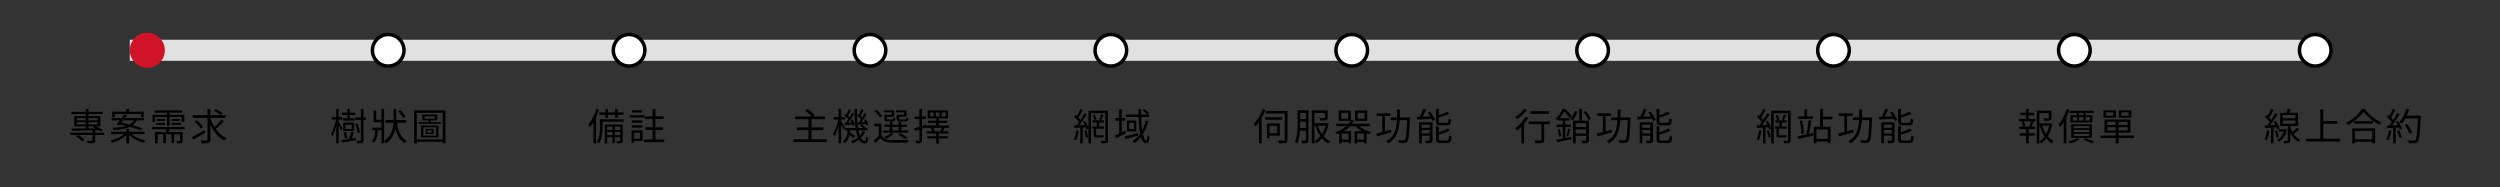 <svg width="1069" height="80" viewBox="0 0 1069 80" fill="none" xmlns="http://www.w3.org/2000/svg">
<rect x="0" y="0" width="1069" height="80" fill="#333333" stroke="none"/>
<rect x="55.5" y="17" width="934" height="9" fill="#E1E1E1"/>
<circle cx="63" cy="21.5" r="7.5" fill="#D11329"/>
<circle cx="166" cy="21.5" r="6.75" fill="white" stroke="black" stroke-width="1.5"/>
<circle cx="269" cy="21.5" r="6.75" fill="white" stroke="black" stroke-width="1.5"/>
<circle cx="372" cy="21.5" r="6.75" fill="white" stroke="black" stroke-width="1.5"/>
<circle cx="475" cy="21.5" r="6.75" fill="white" stroke="black" stroke-width="1.5"/>
<circle cx="578" cy="21.5" r="6.75" fill="white" stroke="black" stroke-width="1.5"/>
<circle cx="681" cy="21.5" r="6.75" fill="white" stroke="black" stroke-width="1.5"/>
<circle cx="784" cy="21.5" r="6.75" fill="white" stroke="black" stroke-width="1.5"/>
<circle cx="887" cy="21.5" r="6.75" fill="white" stroke="black" stroke-width="1.5"/>
<circle cx="990" cy="21.5" r="6.75" fill="white" stroke="black" stroke-width="1.5"/>
<path d="M30.031 56.72V57.712H44.559V56.72H30.031ZM30.495 47.808V48.768H43.903V47.808H30.495ZM39.567 55.68V59.968C39.567 60.176 39.487 60.24 39.231 60.256C38.959 60.272 38.063 60.272 37.103 60.24C37.263 60.544 37.423 60.976 37.471 61.28C38.767 61.28 39.583 61.28 40.095 61.12C40.591 60.944 40.719 60.624 40.719 60V55.68H39.567ZM36.671 46.592V55.168H37.855V46.592H36.671ZM32.591 58.384C33.551 58.976 34.671 59.856 35.215 60.496L36.095 59.696C35.535 59.072 34.351 58.224 33.407 57.68L32.591 58.384ZM32.863 52.24H41.759V53.232H32.863V52.24ZM32.863 50.48H41.759V51.456H32.863V50.48ZM31.727 49.68V54.048H42.927V49.68H31.727ZM39.663 54.384C40.927 54.816 42.447 55.648 43.231 56.288L43.951 55.6C43.151 55.008 41.631 54.208 40.351 53.776L39.663 54.384ZM30.671 54.976L30.719 55.92C33.743 55.872 38.287 55.776 42.559 55.664L42.623 54.848C38.239 54.928 33.583 54.976 30.671 54.976ZM54.031 46.576V48.416H55.231V46.576H54.031ZM53.999 54.992V61.28H55.215V54.992H53.999ZM47.935 47.76V50.08H49.055V48.784H60.287V50.08H61.439V47.76H47.935ZM47.743 50.464V51.456H61.615V50.464H47.743ZM47.487 56.32V57.36H61.839V56.32H47.487ZM53.199 48.976C52.239 50.336 50.847 52.128 49.839 53.248L50.959 53.616C51.919 52.48 53.295 50.736 54.335 49.312L53.199 48.976ZM50.767 53.136C53.903 53.744 58.015 54.88 60.111 55.728L60.831 54.848C58.575 53.984 54.495 52.944 51.455 52.384L50.767 53.136ZM53.567 56.864C52.255 58.288 49.599 59.568 47.183 60.096C47.439 60.32 47.775 60.784 47.951 61.072C50.383 60.416 53.023 58.96 54.463 57.264L53.567 56.864ZM55.695 56.832L54.815 57.248C56.287 58.976 58.991 60.432 61.423 61.088C61.599 60.784 61.935 60.336 62.207 60.08C59.759 59.552 57.055 58.288 55.695 56.832ZM57.423 51.024C56.511 53.184 54.431 54.272 48.175 54.656C48.335 54.896 48.527 55.344 48.559 55.616C55.119 55.152 57.599 53.856 58.703 51.024H57.423ZM66.159 47.216V48.176H77.855V47.216H66.159ZM65.039 54.304V55.28H79.023V54.304H65.039ZM67.103 50.864V51.68H70.559V50.864H67.103ZM66.767 52.544V53.36H70.559V52.544H66.767ZM73.375 52.544V53.36H77.295V52.544H73.375ZM73.375 50.864V51.68H76.911V50.864H73.375ZM71.375 47.584V53.776H72.543V47.584H71.375ZM69.791 57.056V61.168H70.911V57.056H69.791ZM73.343 57.056V61.168H74.447V57.056H73.343ZM65.231 49.104V52.176H66.319V49.984H77.679V52.176H78.815V49.104H65.231ZM66.287 56.432V61.264H67.423V57.424H77.263V56.432H66.287ZM76.959 56.432V60.08C76.959 60.224 76.911 60.272 76.735 60.288C76.559 60.304 76.015 60.304 75.375 60.288C75.519 60.576 75.695 60.992 75.743 61.28C76.623 61.28 77.215 61.296 77.615 61.104C78.031 60.928 78.111 60.64 78.111 60.096V56.432H76.959ZM71.391 54.672C71.279 55.328 70.991 56.288 70.751 56.944L71.807 57.056C72.079 56.464 72.415 55.584 72.703 54.72L71.391 54.672ZM82.399 49.248V50.416H96.399V49.248H82.399ZM89.855 50.288L88.911 50.576C90.223 54.784 92.575 58.448 95.983 60.112C96.175 59.76 96.575 59.296 96.863 59.056C93.519 57.6 91.055 54.128 89.855 50.288ZM94.655 51.072C93.791 52.256 92.303 53.808 91.215 54.72L92.063 55.376C93.183 54.464 94.639 53.04 95.695 51.824L94.655 51.072ZM91.455 47.376C92.479 47.92 93.759 48.72 94.383 49.28L95.151 48.416C94.479 47.888 93.167 47.136 92.191 46.624L91.455 47.376ZM83.263 51.984C84.255 52.864 85.359 54.144 85.839 54.976L86.815 54.288C86.319 53.44 85.167 52.224 84.191 51.376L83.263 51.984ZM88.719 46.608V59.664C88.719 59.968 88.607 60.048 88.319 60.064C87.999 60.08 86.959 60.08 85.839 60.048C86.031 60.416 86.223 60.976 86.287 61.312C87.695 61.312 88.655 61.296 89.199 61.072C89.727 60.88 89.951 60.512 89.951 59.664V46.608H88.719ZM81.967 58.656L82.703 59.728C84.127 58.928 86.015 57.808 87.743 56.736L87.359 55.664C85.407 56.8 83.311 57.968 81.967 58.656Z" fill="black"/>
<path d="M146.242 48.176V49.184H151.922V48.176H146.242ZM146.578 50.576V51.568H151.554V50.576H146.578ZM151.906 50.208V51.296H156.418V50.208H151.906ZM148.546 46.576V51.28H149.602V46.576H148.546ZM147.746 53.328H150.386V55.152H147.746V53.328ZM146.738 52.416V56.032H151.426V52.416H146.738ZM146.946 56.672C147.25 57.504 147.522 58.592 147.586 59.264L148.61 58.976C148.53 58.336 148.21 57.264 147.89 56.432L146.946 56.672ZM151.97 52.992C152.402 54.272 152.786 55.952 152.898 56.976L153.858 56.64C153.762 55.664 153.346 54 152.882 52.736L151.97 52.992ZM150.226 56.336C150.034 57.2 149.65 58.48 149.314 59.264L150.258 59.536C150.594 58.784 150.978 57.632 151.33 56.624L150.226 56.336ZM145.89 59.888L146.178 60.944C147.81 60.672 150.066 60.32 152.21 59.952L152.146 58.96C149.826 59.312 147.442 59.68 145.89 59.888ZM154.322 46.608V59.872C154.322 60.096 154.242 60.16 154.034 60.176C153.826 60.192 153.154 60.192 152.434 60.16C152.594 60.48 152.77 61.008 152.802 61.296C153.81 61.296 154.466 61.264 154.882 61.072C155.282 60.88 155.426 60.544 155.426 59.872V46.608H154.322ZM141.874 50.032V51.152H146.29V50.032H141.874ZM143.762 46.56V61.264H144.834V46.56H143.762ZM143.746 50.704C143.394 52.976 142.482 55.808 141.554 57.248C141.746 57.488 142.018 57.936 142.13 58.224C143.122 56.608 144.018 53.424 144.434 50.928L143.746 50.704ZM144.754 52.016L144.29 52.464C144.626 53.088 145.554 55.024 145.842 55.824L146.45 54.928C146.194 54.464 145.042 52.448 144.754 52.016ZM164.786 51.312V52.496H173.714V51.312H164.786ZM170.258 47.552C171.074 48.432 171.986 49.648 172.37 50.448L173.378 49.904C172.962 49.12 172.05 47.936 171.218 47.072L170.258 47.552ZM160.274 51.2V52.288H163.57V51.2H160.274ZM159.138 54.576V55.664H163.442V54.576H159.138ZM163.106 46.56V61.264H164.242V46.56H163.106ZM159.762 47.248V52.288H160.882V47.248H159.762ZM160.386 54.96V56.128C160.386 57.264 160.194 59.088 159.026 60.368C159.298 60.48 159.73 60.752 159.954 60.944C161.234 59.552 161.49 57.472 161.49 56.16V54.96H160.386ZM168.29 46.576V50.96C168.29 54.096 167.938 57.728 164.21 60.4C164.466 60.608 164.866 61.04 165.026 61.312C169.042 58.4 169.442 54.464 169.442 50.944V46.576H168.29ZM169.682 51.68L168.562 51.76C168.818 54.112 169.362 59.008 173.026 61.2C173.218 60.896 173.586 60.496 173.922 60.256C170.386 58.256 169.842 53.824 169.682 51.68ZM181.57 49.712H185.906V50.768H181.57V49.712ZM180.578 48.992V51.488H186.946V48.992H180.578ZM181.01 54.416H186.466V57.984H181.01V54.416ZM180.05 53.664V58.752H187.474V53.664H180.05ZM182.786 55.728H184.658V56.672H182.786V55.728ZM182.034 55.104V57.312H185.442V55.104H182.034ZM178.962 52.224V52.976H188.61V52.224H178.962ZM183.186 51.008V52.56H184.242V51.008H183.186ZM177.09 47.216V61.264H178.226V48.24H189.314V61.264H190.498V47.216H177.09ZM177.794 59.616V60.64H189.938V59.616H177.794Z" fill="black"/>
<path d="M258.84 46.704V50.448H259.976V46.704H258.84ZM262.968 46.704V50.448H264.12V46.704H262.968ZM261.896 53.584V61.2H262.888V53.584H261.896ZM256.248 48.064V49.12H266.632V48.064H256.248ZM259.208 55.552V56.416H265.576V55.552H259.208ZM259.208 57.792V58.64H265.576V57.792H259.208ZM257.048 51.008V52.064H266.696V51.008H257.048ZM256.52 51.008V54.448C256.52 56.256 256.408 58.752 255.256 60.544C255.512 60.688 255.976 61.072 256.152 61.28C257.416 59.344 257.64 56.464 257.64 54.464V51.008H256.52ZM258.6 53.248V61.28H259.64V54.16H265.736V53.248H258.6ZM265.24 53.248V60.112C265.24 60.288 265.192 60.336 265 60.352C264.824 60.368 264.264 60.368 263.576 60.352C263.72 60.624 263.832 61.024 263.88 61.296C264.824 61.296 265.432 61.28 265.816 61.12C266.2 60.944 266.296 60.656 266.296 60.112V53.248H265.24ZM255.032 46.656C254.264 49.12 253 51.584 251.592 53.184C251.8 53.488 252.12 54.128 252.232 54.416C253.816 52.544 255.24 49.728 256.152 46.96L255.032 46.656ZM253.752 50.576V61.28H254.888V49.504L254.856 49.472L253.752 50.576ZM270.312 47.152V48.112H274.52V47.152H270.312ZM270.152 51.472V52.432H274.664V51.472H270.152ZM270.152 53.616V54.576H274.664V53.616H270.152ZM269.32 49.264V50.272H275.512V49.264H269.32ZM275.736 49.728V50.864H283.736V49.728H275.736ZM275.272 59.648V60.784H284.04V59.648H275.272ZM276.008 54.448V55.568H283.496V54.448H276.008ZM270.664 55.76V56.704H273.656V59.312H270.664V60.256H274.792V55.76H270.664ZM270.056 55.76V61.04H271.16V55.76H270.056ZM279.048 46.608V50.272H280.248V46.608H279.048ZM279.048 50.112V60.24H280.248V50.112H279.048Z" fill="black"/>
<path d="M340.01 49.76V50.944H352.73V49.76H340.01ZM340.746 54.464V55.632H352.058V54.464H340.746ZM339.274 59.568V60.752H353.53V59.568H339.274ZM345.722 50.704V60.176H347.018V50.704H345.722ZM344.346 47.296C345.402 48.08 346.666 49.216 347.242 49.968L348.282 49.216C347.658 48.448 346.362 47.36 345.322 46.624L344.346 47.296ZM361.306 54.752V55.728H371.018V54.752H361.306ZM362.57 57.28C363.402 57.792 364.458 58.56 364.97 59.072L365.642 58.24C365.114 57.744 364.042 57.024 363.21 56.544L362.57 57.28ZM367.754 53.808C368.346 54.144 369.066 54.672 369.418 55.024L370.042 54.4C369.674 54.032 368.938 53.552 368.346 53.232L367.754 53.808ZM362.49 55.2C362.362 57.296 361.978 59.344 360.394 60.464C360.65 60.64 360.97 61.008 361.13 61.248C362.922 59.936 363.402 57.68 363.578 55.2H362.49ZM365.37 46.576C365.402 54.752 366.41 61.296 369.626 61.312C370.698 61.312 371.05 60.784 371.258 58.976C371.002 58.88 370.634 58.672 370.41 58.448C370.33 59.904 370.17 60.272 369.706 60.272C367.53 60.272 366.362 54.544 366.442 46.576H365.37ZM368.954 55.984C368.058 57.968 366.234 59.584 363.834 60.512C364.058 60.704 364.362 61.072 364.506 61.28C366.97 60.256 368.938 58.576 369.978 56.368L368.954 55.984ZM366.522 49.36C367.21 49.888 368.01 50.656 368.378 51.184L368.89 50.432C368.522 49.92 367.722 49.184 367.018 48.704L366.522 49.36ZM369.514 51.296C369.93 52.048 370.33 53.056 370.474 53.68L371.258 53.312C371.13 52.704 370.698 51.744 370.25 51.008L369.514 51.296ZM366.73 52.416L366.906 53.344C367.962 53.248 369.178 53.136 370.458 53.008V52.176C369.05 52.272 367.722 52.352 366.73 52.416ZM368.378 46.72C368.106 47.504 367.578 48.656 367.178 49.36L367.866 49.68C368.314 49.024 368.858 47.984 369.306 47.088L368.378 46.72ZM369.69 48.32C369.082 49.616 367.994 51.44 367.146 52.544L367.818 52.928C368.682 51.84 369.77 50.128 370.586 48.752L369.69 48.32ZM361.098 49.36C361.786 49.888 362.586 50.656 362.954 51.184L363.466 50.432C363.114 49.92 362.298 49.184 361.61 48.704L361.098 49.36ZM363.882 51.392C364.266 52.16 364.618 53.152 364.73 53.776L365.514 53.44C365.418 52.832 365.034 51.856 364.618 51.12L363.882 51.392ZM361.162 52.592L361.338 53.536C362.394 53.44 363.626 53.328 364.906 53.2V52.336C363.482 52.448 362.17 52.544 361.162 52.592ZM362.97 46.72C362.682 47.504 362.17 48.672 361.77 49.392L362.458 49.696C362.89 49.04 363.434 47.984 363.898 47.104L362.97 46.72ZM364.282 48.32C363.642 49.664 362.506 51.552 361.61 52.688L362.298 53.056C363.21 51.952 364.33 50.176 365.162 48.752L364.282 48.32ZM356.554 50.032V51.152H361.402V50.032H356.554ZM358.586 46.56V61.264H359.674V46.56H358.586ZM358.538 50.704C358.154 52.976 357.194 55.776 356.218 57.216C356.41 57.472 356.682 57.92 356.81 58.208C357.866 56.608 358.81 53.456 359.258 50.928L358.538 50.704ZM359.594 51.76L359.098 52.224C359.482 52.848 360.49 54.736 360.81 55.536L361.418 54.656C361.162 54.192 359.914 52.192 359.594 51.76ZM376.922 52.88H373.818V54H375.786V58.544H376.922V52.88ZM376.922 58.064H375.898C375.162 58.768 374.314 59.488 373.626 60.016L374.25 61.152C375.018 60.432 375.738 59.744 376.426 59.056C377.434 60.32 378.89 60.896 381.018 60.976C382.842 61.04 386.33 61.008 388.154 60.928C388.202 60.592 388.394 60.048 388.538 59.792C386.57 59.92 382.81 59.968 381.002 59.888C379.098 59.808 377.674 59.264 376.922 58.064ZM373.898 47.552C374.826 48.352 375.866 49.504 376.282 50.304L377.29 49.616C376.842 48.816 375.77 47.712 374.826 46.944L373.898 47.552ZM378.106 53.328V54.256H387.818V53.328H378.106ZM377.594 55.792V56.736H388.314V55.792H377.594ZM380.474 52.176V56.256H381.626V52.176H380.474ZM384.25 52.176V56.256H385.386V52.176H384.25ZM378.506 49.072V49.92H382.378V47.2H377.898V48.032H381.322V49.072H378.506ZM378.17 49.072V50.752C378.17 51.712 378.49 51.952 379.674 51.952C379.914 51.952 381.434 51.952 381.69 51.952C382.506 51.952 382.81 51.68 382.922 50.64C382.634 50.592 382.234 50.464 382.042 50.304C381.994 51.008 381.914 51.104 381.53 51.104C381.226 51.104 380.01 51.104 379.786 51.104C379.274 51.104 379.194 51.04 379.194 50.736V49.072H378.17ZM383.786 49.072V49.92H387.594V47.2H383.146V48.032H386.554V49.072H383.786ZM383.434 49.072V50.736C383.434 51.712 383.77 51.952 384.986 51.952C385.242 51.952 386.874 51.952 387.13 51.952C387.994 51.952 388.298 51.68 388.41 50.592C388.122 50.528 387.722 50.4 387.514 50.256C387.466 51.008 387.386 51.104 386.986 51.104C386.666 51.104 385.354 51.104 385.098 51.104C384.554 51.104 384.458 51.04 384.458 50.736V49.072H383.434ZM383.962 57.456C385.066 58.032 386.25 58.8 386.89 59.392L388.074 58.864C387.306 58.272 385.994 57.488 384.826 56.928L383.962 57.456ZM381.034 56.896C380.314 57.552 379.114 58.16 378.026 58.592C378.282 58.752 378.73 59.136 378.906 59.344C379.978 58.832 381.274 58.048 382.09 57.264L381.034 56.896ZM402.714 48.08H404.346V49.776H402.714V48.08ZM400.154 48.08H401.754V49.776H400.154V48.08ZM397.674 48.08H399.194V49.776H397.674V48.08ZM396.682 47.216V50.64H405.354V47.216H396.682ZM396.858 51.632V52.544H405.034V51.632H396.858ZM396.058 53.68V54.64H405.834V53.68H396.058ZM396.218 56.16V57.104H405.61V56.16H396.218ZM396.538 58.256V59.184H405.258V58.256H396.538ZM400.314 50.416V54.064H401.466V50.416H400.314ZM400.314 56.576V61.408H401.466V56.576H400.314ZM398.058 54.784C398.314 55.264 398.554 55.92 398.65 56.32L399.69 56.048C399.594 55.632 399.306 55.008 399.05 54.56L398.058 54.784ZM402.842 54.4C402.682 54.864 402.362 55.584 402.106 56.064L403.018 56.32C403.29 55.904 403.642 55.296 403.962 54.704L402.842 54.4ZM390.89 54.864L391.21 56.032C392.57 55.6 394.33 55.024 395.994 54.448L395.834 53.344C394.01 53.936 392.138 54.512 390.89 54.864ZM391.114 49.792V50.912H395.978V49.792H391.114ZM393.13 46.576V59.888C393.13 60.128 393.034 60.176 392.842 60.176C392.65 60.192 392.042 60.192 391.338 60.176C391.498 60.512 391.642 61.008 391.69 61.296C392.698 61.296 393.322 61.264 393.69 61.072C394.09 60.88 394.25 60.56 394.25 59.888V46.576H393.13Z" fill="black"/>
<path d="M468.98 52.304V54.352H470.02V52.304H468.98ZM470.884 48.88C470.708 49.568 470.324 50.592 470.036 51.232L470.772 51.504C471.092 50.912 471.492 49.984 471.86 49.2L470.884 48.88ZM467.316 49.264C467.636 49.952 467.94 50.896 468.02 51.488L468.852 51.184C468.756 50.608 468.452 49.68 468.084 48.992L467.316 49.264ZM465.428 47.328V61.312H466.516V48.4H473.092V47.328H465.428ZM472.644 47.328V59.936C472.644 60.16 472.58 60.224 472.356 60.24C472.148 60.24 471.428 60.256 470.708 60.224C470.852 60.528 471.012 61.008 471.044 61.296C472.084 61.296 472.772 61.264 473.188 61.104C473.62 60.912 473.748 60.592 473.748 59.936V47.328H472.644ZM467.124 51.456V52.4H472.02V51.456H467.124ZM466.996 54.08V55.024H472.116V54.08H466.996ZM467.668 54.608V57.28C467.668 58.432 467.924 58.816 469.06 58.816C469.268 58.816 470.644 58.816 470.932 58.816C471.316 58.816 471.684 58.816 471.892 58.736C471.86 58.496 471.828 58.048 471.796 57.776C471.588 57.824 471.156 57.84 470.916 57.84C470.644 57.84 469.348 57.84 469.06 57.84C468.756 57.84 468.708 57.712 468.708 57.296V54.608H467.668ZM461.956 46.576C461.54 47.632 460.788 49.2 460.212 50.128L461.028 50.48C461.652 49.6 462.404 48.16 463.012 46.976L461.956 46.576ZM463.748 48.4C462.868 50.08 461.364 52.464 460.164 53.888L460.9 54.304C462.1 52.912 463.652 50.64 464.756 48.864L463.748 48.4ZM459.396 49.904C460.244 50.72 461.204 51.856 461.604 52.624L462.292 51.728C461.876 50.992 460.9 49.92 460.036 49.136L459.396 49.904ZM463.124 52.064C463.764 53.12 464.388 54.544 464.596 55.44L465.54 55.008C465.316 54.128 464.66 52.752 463.988 51.696L463.124 52.064ZM459.268 53.648L459.396 54.72C460.852 54.624 462.772 54.512 464.676 54.384V53.376C462.66 53.488 460.66 53.584 459.268 53.648ZM463.54 55.936C463.924 56.864 464.26 58.08 464.356 58.864L465.284 58.576C465.172 57.792 464.836 56.592 464.42 55.664L463.54 55.936ZM460.228 55.712C460.052 57.104 459.748 58.544 459.236 59.52C459.476 59.632 459.956 59.84 460.148 59.968C460.66 58.944 461.028 57.408 461.236 55.888L460.228 55.712ZM461.924 54.112V61.28H462.98V54.112H461.924ZM476.852 50.48V51.616H481.14V50.48H476.852ZM478.548 46.752V57.472H479.668V46.752H478.548ZM476.74 57.936L477.204 59.136C478.468 58.512 480.02 57.712 481.492 56.96L481.172 55.888C479.54 56.688 477.86 57.472 476.74 57.936ZM481.396 48.944V50.032H491.348V48.944H481.396ZM480.868 58.368L481.188 59.504C482.724 59.072 484.74 58.496 486.676 57.936L486.548 56.912C484.468 57.472 482.292 58.048 480.868 58.368ZM486.756 46.576C486.82 54.4 487.492 61.28 490.02 61.28C491.028 61.28 491.364 60.592 491.54 58.464C491.284 58.336 490.916 58.096 490.676 57.824C490.628 59.488 490.468 60.128 490.164 60.128C488.788 60.128 487.86 54.144 487.924 46.576H486.756ZM488.548 47.2C489.252 47.712 490.068 48.448 490.484 48.944L491.204 48.256C490.804 47.776 489.94 47.072 489.252 46.608L488.548 47.2ZM489.956 51.552C488.98 55.456 487.124 58.528 484.244 60.352C484.5 60.544 484.948 60.944 485.124 61.152C488.004 59.12 489.94 55.936 491.06 51.76L489.956 51.552ZM482.82 52.528H484.9V55.216H482.82V52.528ZM481.876 51.552V56.208H485.876V51.552H481.876Z" fill="black"/>
<path d="M654.42 47.536V48.688H662.276V47.536H654.42ZM659.092 52.304V59.728C659.092 60 658.996 60.064 658.676 60.08C658.388 60.096 657.316 60.096 656.18 60.064C656.356 60.416 656.516 60.912 656.564 61.248C658.132 61.248 659.044 61.232 659.588 61.056C660.132 60.864 660.308 60.496 660.308 59.744V52.304H659.092ZM653.716 51.952V53.088H662.74V51.952H653.716ZM650.516 53.184V61.328H651.716V52.208L651.572 52.144L650.516 53.184ZM652.372 49.984C651.268 51.824 649.508 53.68 647.844 54.864C648.1 55.088 648.516 55.616 648.692 55.856C650.372 54.512 652.26 52.448 653.508 50.416L652.372 49.984ZM651.716 46.56C650.9 47.712 649.348 49.152 648.02 50.048C648.228 50.288 648.548 50.752 648.724 51.008C650.148 49.984 651.796 48.432 652.868 47.024L651.716 46.56ZM675.3 46.56V52.24H676.468V46.56H675.3ZM672.596 51.6V61.264H673.748V52.672H678.868V51.6H672.596ZM678.228 51.6V59.872C678.228 60.08 678.164 60.144 677.94 60.144C677.716 60.16 676.996 60.16 676.228 60.128C676.388 60.448 676.564 60.96 676.612 61.28C677.684 61.28 678.372 61.264 678.804 61.072C679.252 60.88 679.38 60.512 679.38 59.888V51.6H678.228ZM673.156 54.32V55.344H678.836V54.32H673.156ZM673.156 57.056V58.08H678.836V57.056H673.156ZM673.38 47.44C672.996 48.72 672.356 50 671.572 50.848C671.844 51.008 672.324 51.312 672.548 51.488C673.316 50.56 674.052 49.12 674.5 47.696L673.38 47.44ZM677.156 47.888C678.004 48.96 678.916 50.432 679.252 51.376L680.276 50.816C679.908 49.888 678.964 48.448 678.116 47.408L677.156 47.888ZM666.5 50.528V51.552H671.14V50.528H666.5ZM665.668 53.264V54.32H671.636V53.264H665.668ZM666.004 55.424C666.34 56.384 666.596 57.6 666.644 58.416L667.556 58.176C667.476 57.392 667.204 56.16 666.852 55.216L666.004 55.424ZM665.508 59.712L665.78 60.8C667.46 60.48 669.78 60.016 671.956 59.552L671.876 58.528C669.524 58.992 667.076 59.456 665.508 59.712ZM670.564 55.04C670.436 55.904 670.084 57.216 669.828 58.016L670.596 58.272C670.9 57.52 671.236 56.32 671.54 55.312L670.564 55.04ZM668.228 50.992V59.808L669.3 59.632V50.992H668.228ZM668.148 46.576C667.62 47.856 666.628 49.472 665.204 50.704C665.444 50.864 665.812 51.232 665.972 51.472C667.524 50.08 668.548 48.368 669.14 47.152V46.832H668.788V46.576H668.148ZM668.34 46.576V47.424H668.564C669.572 48.256 670.74 49.68 671.3 50.528L672.084 49.584C671.476 48.736 670.228 47.456 669.204 46.576H668.34ZM682.996 48.464V49.6H688.868V48.464H682.996ZM688.996 50.224V51.376H696.596V50.224H688.996ZM685.364 48.912V56.928H686.532V48.912H685.364ZM696.036 50.224V50.48C695.812 56.848 695.556 59.216 695.06 59.76C694.884 59.952 694.708 60 694.388 60C694.036 60 693.124 60 692.148 59.904C692.356 60.24 692.484 60.752 692.516 61.088C693.428 61.152 694.356 61.168 694.884 61.12C695.428 61.056 695.764 60.928 696.116 60.48C696.724 59.76 696.948 57.44 697.204 50.832C697.22 50.656 697.22 50.224 697.22 50.224H696.036ZM682.772 57.104L683.076 58.336C684.772 57.872 687.092 57.216 689.268 56.592L689.108 55.456C686.788 56.08 684.356 56.736 682.772 57.104ZM691.716 46.832C691.684 52.672 691.78 57.856 687.092 60.352C687.38 60.576 687.78 61.008 687.956 61.296C692.852 58.544 692.9 53.008 692.932 46.832H691.716ZM702.852 46.56C702.468 47.728 701.716 49.408 701.108 50.432L702.132 50.736C702.772 49.728 703.524 48.176 704.1 46.848L702.852 46.56ZM700.164 49.952L700.276 51.12C702.02 51.024 704.5 50.896 706.884 50.752L706.9 49.68C704.388 49.792 701.844 49.904 700.164 49.952ZM701.14 52.272V61.264H702.26V53.296H706.212V52.272H701.14ZM705.668 52.272V59.888C705.668 60.096 705.604 60.144 705.396 60.144C705.172 60.16 704.484 60.176 703.732 60.144C703.892 60.448 704.068 60.928 704.132 61.248C705.14 61.248 705.844 61.232 706.292 61.04C706.724 60.848 706.852 60.512 706.852 59.904V52.272H705.668ZM701.668 54.656V55.6H706.292V54.656H701.668ZM701.668 57.056V58.016H706.292V57.056H701.668ZM708.356 46.592V51.904C708.356 53.232 708.756 53.6 710.292 53.6C710.612 53.6 712.708 53.6 713.044 53.6C714.34 53.6 714.692 53.072 714.836 51.12C714.484 51.04 714.004 50.864 713.748 50.656C713.684 52.24 713.572 52.512 712.948 52.512C712.484 52.512 710.74 52.512 710.404 52.512C709.668 52.512 709.54 52.4 709.54 51.888V46.592H708.356ZM713.252 47.776C712.164 48.336 710.34 49.04 708.756 49.536C708.9 49.776 709.06 50.128 709.124 50.384C710.772 49.92 712.692 49.296 714.052 48.656L713.252 47.776ZM708.356 54.032V59.456C708.356 60.784 708.772 61.152 710.324 61.152C710.66 61.152 712.82 61.152 713.172 61.152C714.516 61.152 714.868 60.576 715.028 58.416C714.692 58.352 714.212 58.16 713.94 57.968C713.86 59.776 713.764 60.08 713.076 60.08C712.596 60.08 710.788 60.08 710.452 60.08C709.684 60.08 709.54 59.984 709.54 59.44V54.032H708.356ZM713.444 54.912C712.356 55.616 710.42 56.352 708.756 56.832C708.884 57.072 709.06 57.456 709.124 57.696C710.852 57.232 712.9 56.576 714.244 55.808L713.444 54.912ZM704.852 48.08C705.7 49.216 706.564 50.752 706.9 51.728L707.956 51.264C707.588 50.272 706.692 48.8 705.844 47.68L704.852 48.08Z" fill="black"/>
<path d="M541.284 47.44V48.528H549.924V47.44H541.284ZM549.348 47.44V59.68C549.348 59.968 549.236 60.064 548.932 60.08C548.628 60.096 547.572 60.096 546.452 60.064C546.628 60.4 546.82 60.96 546.884 61.28C548.356 61.28 549.284 61.264 549.828 61.072C550.356 60.864 550.548 60.464 550.548 59.68V47.44H549.348ZM541.092 50.128V51.2H548.212V50.128H541.092ZM541.732 52.784V59.12H542.852V52.784H541.732ZM542.372 52.784V53.824H546.132V56.96H542.372V58H547.252V52.784H542.372ZM539.988 46.624C539.108 49.056 537.62 51.456 536.068 53.008C536.276 53.28 536.612 53.92 536.724 54.192C538.436 52.4 540.068 49.696 541.108 46.976L539.988 46.624ZM538.308 50.752V61.264H539.476V49.6L539.46 49.584L538.308 50.752ZM555.348 47.152V48.272H559.06V47.152H555.348ZM555.348 50.896V52.016H559.092V50.896H555.348ZM561.588 52.64V53.76H567.396V52.64H561.588ZM555.316 54.736V55.872H559.06V54.736H555.316ZM554.852 47.152V52.912C554.852 55.264 554.772 58.48 553.668 60.736C553.956 60.848 554.436 61.12 554.66 61.312C555.796 58.944 555.956 55.408 555.956 52.912V47.152H554.852ZM558.388 47.152V59.84C558.388 60.064 558.308 60.128 558.084 60.144C557.892 60.16 557.22 60.16 556.468 60.144C556.628 60.448 556.772 60.992 556.82 61.28C557.908 61.296 558.548 61.264 558.964 61.072C559.364 60.864 559.508 60.496 559.508 59.856V47.152H558.388ZM566.564 47.2V50.288C566.564 50.48 566.5 50.544 566.244 50.544C565.988 50.56 565.14 50.56 564.18 50.544C564.324 50.832 564.5 51.232 564.564 51.568C565.78 51.568 566.58 51.568 567.076 51.392C567.588 51.216 567.716 50.896 567.716 50.304V47.2H566.564ZM567.076 52.64V52.864C566.388 56.368 564.404 59.104 562.132 60.304C562.372 60.512 562.692 60.928 562.836 61.2C565.332 59.712 567.38 56.944 568.18 52.848L567.476 52.608L567.284 52.64H567.076ZM563.38 53.328L562.42 53.584C563.428 56.992 565.284 59.888 567.876 61.296C568.052 61.024 568.388 60.608 568.66 60.384C566.148 59.168 564.292 56.432 563.38 53.328ZM560.916 47.2V61.28H562.052V48.32H566.884V47.2H560.916ZM573.524 48.24H576.484V50.72H573.524V48.24ZM572.42 47.264V51.696H577.636V47.264H572.42ZM580.5 48.24H583.476V50.72H580.5V48.24ZM579.396 47.264V51.696H584.628V47.264H579.396ZM571.332 52.912V53.984H585.684V52.912H571.332ZM573.22 59.696V60.72H577.108V59.696H573.22ZM579.796 59.696V60.72H583.716V59.696H579.796ZM580.516 53.2L579.428 53.632C580.708 55.36 583.028 56.752 585.38 57.424C585.556 57.12 585.876 56.688 586.148 56.448C583.876 55.92 581.604 54.672 580.516 53.2ZM572.66 56.096V61.328H573.732V57.12H576.628V61.264H577.732V56.096H572.66ZM579.236 56.096V61.328H580.308V57.12H583.22V61.264H584.34V56.096H579.236ZM577.716 51.248C576.644 53.712 574.132 55.44 570.916 56.528C571.156 56.736 571.524 57.184 571.668 57.44C575.012 56.256 577.604 54.384 578.884 51.632L577.716 51.248ZM588.676 48.464V49.6H594.548V48.464H588.676ZM594.676 50.224V51.376H602.276V50.224H594.676ZM591.044 48.912V56.928H592.212V48.912H591.044ZM601.716 50.224V50.48C601.492 56.848 601.236 59.216 600.74 59.76C600.564 59.952 600.388 60 600.068 60C599.716 60 598.804 60 597.828 59.904C598.036 60.24 598.164 60.752 598.196 61.088C599.108 61.152 600.036 61.168 600.564 61.12C601.108 61.056 601.444 60.928 601.796 60.48C602.404 59.76 602.628 57.44 602.884 50.832C602.9 50.656 602.9 50.224 602.9 50.224H601.716ZM588.452 57.104L588.756 58.336C590.452 57.872 592.772 57.216 594.948 56.592L594.788 55.456C592.468 56.08 590.036 56.736 588.452 57.104ZM597.396 46.832C597.364 52.672 597.46 57.856 592.772 60.352C593.06 60.576 593.46 61.008 593.636 61.296C598.532 58.544 598.58 53.008 598.612 46.832H597.396ZM608.532 46.56C608.148 47.728 607.396 49.408 606.788 50.432L607.812 50.736C608.452 49.728 609.204 48.176 609.78 46.848L608.532 46.56ZM605.844 49.952L605.956 51.12C607.7 51.024 610.18 50.896 612.564 50.752L612.58 49.68C610.068 49.792 607.524 49.904 605.844 49.952ZM606.82 52.272V61.264H607.94V53.296H611.892V52.272H606.82ZM611.348 52.272V59.888C611.348 60.096 611.284 60.144 611.076 60.144C610.852 60.16 610.164 60.176 609.412 60.144C609.572 60.448 609.748 60.928 609.812 61.248C610.82 61.248 611.524 61.232 611.972 61.04C612.404 60.848 612.532 60.512 612.532 59.904V52.272H611.348ZM607.348 54.656V55.6H611.972V54.656H607.348ZM607.348 57.056V58.016H611.972V57.056H607.348ZM614.036 46.592V51.904C614.036 53.232 614.436 53.6 615.972 53.6C616.292 53.6 618.388 53.6 618.724 53.6C620.02 53.6 620.372 53.072 620.516 51.12C620.164 51.04 619.684 50.864 619.428 50.656C619.364 52.24 619.252 52.512 618.628 52.512C618.164 52.512 616.42 52.512 616.084 52.512C615.348 52.512 615.22 52.4 615.22 51.888V46.592H614.036ZM618.932 47.776C617.844 48.336 616.02 49.04 614.436 49.536C614.58 49.776 614.74 50.128 614.804 50.384C616.452 49.92 618.372 49.296 619.732 48.656L618.932 47.776ZM614.036 54.032V59.456C614.036 60.784 614.452 61.152 616.004 61.152C616.34 61.152 618.5 61.152 618.852 61.152C620.196 61.152 620.548 60.576 620.708 58.416C620.372 58.352 619.892 58.16 619.62 57.968C619.54 59.776 619.444 60.08 618.756 60.08C618.276 60.08 616.468 60.08 616.132 60.08C615.364 60.08 615.22 59.984 615.22 59.44V54.032H614.036ZM619.124 54.912C618.036 55.616 616.1 56.352 614.436 56.832C614.564 57.072 614.74 57.456 614.804 57.696C616.532 57.232 618.58 56.576 619.924 55.808L619.124 54.912ZM610.532 48.08C611.38 49.216 612.244 50.752 612.58 51.728L613.636 51.264C613.268 50.272 612.372 48.8 611.524 47.68L610.532 48.08Z" fill="black"/>
<path d="M871.536 52.752V53.744H876.768V52.752H871.536ZM870.928 47.312V61.296H872.032V48.384H876.656V47.312H870.928ZM876.08 47.312V50.384C876.08 50.56 876.016 50.624 875.76 50.64C875.504 50.656 874.672 50.656 873.68 50.624C873.84 50.928 874 51.36 874.048 51.68C875.28 51.68 876.08 51.664 876.576 51.488C877.072 51.312 877.2 50.992 877.2 50.4V47.312H876.08ZM873.104 53.408L872.16 53.648C873.104 56.976 874.88 59.888 877.344 61.28C877.536 60.976 877.904 60.544 878.176 60.304C875.776 59.136 873.968 56.4 873.104 53.408ZM876.4 52.752V53.008C875.904 55.936 874.4 58.928 872 60.496C872.272 60.704 872.624 61.04 872.8 61.312C875.36 59.584 876.944 56.432 877.568 52.96L876.832 52.688L876.624 52.752H876.4ZM863.872 48.208V49.248H869.808V48.208H863.872ZM863.68 56.96V58H870.016V56.96H863.68ZM863.296 50.848V51.888H870.416V50.848H863.296ZM863.52 54.176V55.216H870.224V54.176H863.52ZM866.336 46.592V51.216H867.456V46.592H866.336ZM866.336 54.608V61.248H867.456V54.608H866.336ZM868.496 51.824C868.32 52.448 867.968 53.392 867.696 53.984L868.592 54.256C868.896 53.696 869.2 52.864 869.52 52.096L868.496 51.824ZM864.416 52.08C864.736 52.784 865.04 53.696 865.12 54.272L866.08 54C866 53.44 865.68 52.528 865.328 51.856L864.416 52.08ZM884.928 47.376V48.304H895.2V47.376H884.928ZM886.384 50.048H893.6V51.584H886.384V50.048ZM885.312 49.248V52.368H894.72V49.248H885.312ZM888.08 47.68V51.888H889.072V47.68H888.08ZM890.848 47.68V51.888H891.84V47.68H890.848ZM886.768 55.568H893.36V56.48H886.768V55.568ZM886.768 57.232H893.36V58.176H886.768V57.232ZM886.768 53.904H893.36V54.816H886.768V53.904ZM885.648 53.136V58.944H894.528V53.136H885.648ZM890.848 59.744C892.224 60.224 893.648 60.848 894.464 61.328L895.504 60.624C894.576 60.144 893.024 59.52 891.632 59.056L890.848 59.744ZM888.224 59.04C887.376 59.584 885.824 60.176 884.432 60.496C884.656 60.704 884.944 61.072 885.104 61.312C886.528 60.96 888.112 60.352 889.088 59.648L888.224 59.04ZM883.712 46.656C882.944 49.12 881.68 51.584 880.272 53.184C880.48 53.488 880.8 54.128 880.912 54.416C882.496 52.544 883.92 49.728 884.832 46.96L883.712 46.656ZM882.432 50.576V61.28H883.568V49.504L883.536 49.472L882.432 50.576ZM904.688 51.68V61.28H905.92V51.68H904.688ZM901.056 54.384H909.76V55.776H901.056V54.384ZM901.056 52.096H909.76V53.456H901.056V52.096ZM899.888 51.12V56.736H910.976V51.12H899.888ZM898.272 57.968V59.024H912.464V57.968H898.272ZM900.544 48H903.616V49.52H900.544V48ZM899.456 47.2V50.32H904.736V47.2H899.456ZM907.12 48H910.224V49.52H907.12V48ZM906.032 47.2V50.32H911.36V47.2H906.032Z" fill="black"/>
<path d="M760.902 52.304V54.352H761.942V52.304H760.902ZM762.806 48.88C762.63 49.568 762.246 50.592 761.958 51.232L762.694 51.504C763.014 50.912 763.414 49.984 763.782 49.2L762.806 48.88ZM759.238 49.264C759.558 49.952 759.862 50.896 759.942 51.488L760.774 51.184C760.678 50.608 760.374 49.68 760.006 48.992L759.238 49.264ZM757.35 47.328V61.312H758.438V48.4H765.014V47.328H757.35ZM764.566 47.328V59.936C764.566 60.16 764.502 60.224 764.278 60.24C764.07 60.24 763.35 60.256 762.63 60.224C762.774 60.528 762.934 61.008 762.966 61.296C764.006 61.296 764.694 61.264 765.11 61.104C765.542 60.912 765.67 60.592 765.67 59.936V47.328H764.566ZM759.046 51.456V52.4H763.942V51.456H759.046ZM758.918 54.08V55.024H764.038V54.08H758.918ZM759.59 54.608V57.28C759.59 58.432 759.846 58.816 760.982 58.816C761.19 58.816 762.566 58.816 762.854 58.816C763.238 58.816 763.606 58.816 763.814 58.736C763.782 58.496 763.75 58.048 763.718 57.776C763.51 57.824 763.078 57.84 762.838 57.84C762.566 57.84 761.27 57.84 760.982 57.84C760.678 57.84 760.63 57.712 760.63 57.296V54.608H759.59ZM753.878 46.576C753.462 47.632 752.71 49.2 752.134 50.128L752.95 50.48C753.574 49.6 754.326 48.16 754.934 46.976L753.878 46.576ZM755.67 48.4C754.79 50.08 753.286 52.464 752.086 53.888L752.822 54.304C754.022 52.912 755.574 50.64 756.678 48.864L755.67 48.4ZM751.318 49.904C752.166 50.72 753.126 51.856 753.526 52.624L754.214 51.728C753.798 50.992 752.822 49.92 751.958 49.136L751.318 49.904ZM755.046 52.064C755.686 53.12 756.31 54.544 756.518 55.44L757.462 55.008C757.238 54.128 756.582 52.752 755.91 51.696L755.046 52.064ZM751.19 53.648L751.318 54.72C752.774 54.624 754.694 54.512 756.598 54.384V53.376C754.582 53.488 752.582 53.584 751.19 53.648ZM755.462 55.936C755.846 56.864 756.182 58.08 756.278 58.864L757.206 58.576C757.094 57.792 756.758 56.592 756.342 55.664L755.462 55.936ZM752.15 55.712C751.974 57.104 751.67 58.544 751.158 59.52C751.398 59.632 751.878 59.84 752.07 59.968C752.582 58.944 752.95 57.408 753.158 55.888L752.15 55.712ZM753.846 54.112V61.28H754.902V54.112H753.846ZM769.014 49.744V50.88H775.19V49.744H769.014ZM771.558 46.768V50.32H772.694V46.768H771.558ZM778.87 49.888V51.024H783.462V49.888H778.87ZM776.118 59.376V60.512H782.166V59.376H776.118ZM778.262 46.56V54.72H779.478V46.56H778.262ZM775.558 54.224V61.264H776.726V55.344H781.558V61.2H782.774V54.224H775.558ZM768.71 58.272L768.966 59.472C770.726 59.072 773.158 58.496 775.43 57.952L775.302 56.848C772.886 57.408 770.358 57.952 768.71 58.272ZM769.622 51.712C769.99 53.488 770.278 55.808 770.262 57.312L771.318 57.136C771.286 55.584 771.014 53.312 770.598 51.536L769.622 51.712ZM773.35 51.36C773.19 53.232 772.806 55.92 772.438 57.504L773.43 57.728C773.814 56.16 774.246 53.584 774.534 51.584L773.35 51.36ZM786.278 48.464V49.6H792.15V48.464H786.278ZM792.278 50.224V51.376H799.878V50.224H792.278ZM788.646 48.912V56.928H789.814V48.912H788.646ZM799.318 50.224V50.48C799.094 56.848 798.838 59.216 798.342 59.76C798.166 59.952 797.99 60 797.67 60C797.318 60 796.406 60 795.43 59.904C795.638 60.24 795.766 60.752 795.798 61.088C796.71 61.152 797.638 61.168 798.166 61.12C798.71 61.056 799.046 60.928 799.398 60.48C800.006 59.76 800.23 57.44 800.486 50.832C800.502 50.656 800.502 50.224 800.502 50.224H799.318ZM786.054 57.104L786.358 58.336C788.054 57.872 790.374 57.216 792.55 56.592L792.39 55.456C790.07 56.08 787.638 56.736 786.054 57.104ZM794.998 46.832C794.966 52.672 795.062 57.856 790.374 60.352C790.662 60.576 791.062 61.008 791.238 61.296C796.134 58.544 796.182 53.008 796.214 46.832H794.998ZM806.134 46.56C805.75 47.728 804.998 49.408 804.39 50.432L805.414 50.736C806.054 49.728 806.806 48.176 807.382 46.848L806.134 46.56ZM803.446 49.952L803.558 51.12C805.302 51.024 807.782 50.896 810.166 50.752L810.182 49.68C807.67 49.792 805.126 49.904 803.446 49.952ZM804.422 52.272V61.264H805.542V53.296H809.494V52.272H804.422ZM808.95 52.272V59.888C808.95 60.096 808.886 60.144 808.678 60.144C808.454 60.16 807.766 60.176 807.014 60.144C807.174 60.448 807.35 60.928 807.414 61.248C808.422 61.248 809.126 61.232 809.574 61.04C810.006 60.848 810.134 60.512 810.134 59.904V52.272H808.95ZM804.95 54.656V55.6H809.574V54.656H804.95ZM804.95 57.056V58.016H809.574V57.056H804.95ZM811.638 46.592V51.904C811.638 53.232 812.038 53.6 813.574 53.6C813.894 53.6 815.99 53.6 816.326 53.6C817.622 53.6 817.974 53.072 818.118 51.12C817.766 51.04 817.286 50.864 817.03 50.656C816.966 52.24 816.854 52.512 816.23 52.512C815.766 52.512 814.022 52.512 813.686 52.512C812.95 52.512 812.822 52.4 812.822 51.888V46.592H811.638ZM816.534 47.776C815.446 48.336 813.622 49.04 812.038 49.536C812.182 49.776 812.342 50.128 812.406 50.384C814.054 49.92 815.974 49.296 817.334 48.656L816.534 47.776ZM811.638 54.032V59.456C811.638 60.784 812.054 61.152 813.606 61.152C813.942 61.152 816.102 61.152 816.454 61.152C817.798 61.152 818.15 60.576 818.31 58.416C817.974 58.352 817.494 58.16 817.222 57.968C817.142 59.776 817.046 60.08 816.358 60.08C815.878 60.08 814.07 60.08 813.734 60.08C812.966 60.08 812.822 59.984 812.822 59.44V54.032H811.638ZM816.726 54.912C815.638 55.616 813.702 56.352 812.038 56.832C812.166 57.072 812.342 57.456 812.406 57.696C814.134 57.232 816.182 56.576 817.526 55.808L816.726 54.912ZM808.134 48.08C808.982 49.216 809.846 50.752 810.182 51.728L811.238 51.264C810.87 50.272 809.974 48.8 809.126 47.68L808.134 48.08Z" fill="black"/>
<path d="M982.248 54.576C981.608 55.296 980.488 56.336 979.688 56.944L980.424 57.52C981.256 56.96 982.344 56.064 983.208 55.28L982.248 54.576ZM978.28 46.544C978.088 47.184 977.704 48.08 977.4 48.672L978.408 48.928C978.776 48.4 979.224 47.568 979.608 46.8L978.28 46.544ZM976.104 51.504H981.496V52.896H976.104V51.504ZM976.104 49.184H981.496V50.576H976.104V49.184ZM975 48.224V53.872H982.648V48.224H975ZM978.232 53.344V60C978.232 60.176 978.184 60.224 977.976 60.224C977.784 60.24 977.144 60.24 976.424 60.224C976.568 60.528 976.712 60.976 976.744 61.28C977.752 61.28 978.392 61.264 978.808 61.088C979.208 60.912 979.32 60.608 979.32 60V53.344H978.232ZM974.392 55.264V56.272H977.064V55.264H974.392ZM976.792 55.264V55.456C976.328 57.552 975.176 59.024 973.672 59.808C973.912 59.984 974.28 60.384 974.424 60.64C976.024 59.728 977.288 58.048 977.864 55.504L977.208 55.232L977 55.264H976.792ZM979.176 53.424L978.52 54.24C978.952 56.32 980.104 59.216 982.84 60.624C983 60.32 983.352 59.872 983.576 59.648C980.776 58.432 979.624 55.68 979.176 53.424ZM971.096 46.576C970.68 47.632 969.928 49.2 969.352 50.128L970.168 50.48C970.792 49.6 971.544 48.16 972.152 46.976L971.096 46.576ZM972.888 48.4C972.008 50.08 970.504 52.464 969.304 53.888L970.04 54.304C971.24 52.912 972.792 50.64 973.896 48.864L972.888 48.4ZM968.536 49.904C969.384 50.72 970.344 51.856 970.744 52.624L971.432 51.728C971.016 50.992 970.04 49.92 969.176 49.136L968.536 49.904ZM972.264 52.064C972.904 53.12 973.528 54.544 973.736 55.44L974.68 55.008C974.456 54.128 973.8 52.752 973.128 51.696L972.264 52.064ZM968.408 53.648L968.536 54.72C969.992 54.624 971.912 54.512 973.816 54.384V53.376C971.8 53.488 969.8 53.584 968.408 53.648ZM972.68 55.936C973.064 56.848 973.4 58.048 973.48 58.816L974.408 58.528C974.312 57.76 973.976 56.576 973.56 55.664L972.68 55.936ZM969.368 55.712C969.192 57.104 968.888 58.544 968.376 59.52C968.616 59.632 969.096 59.84 969.288 59.968C969.8 58.944 970.168 57.408 970.376 55.888L969.368 55.712ZM971.064 54.112V61.28H972.12V54.112H971.064ZM992.84 51.744V52.944H999.416V51.744H992.84ZM986.136 59.328V60.528H1000.5V59.328H986.136ZM992.152 46.8V59.968H993.416V46.8H992.152ZM1006.65 51.792V52.864H1014.73V51.792H1006.65ZM1006.36 59.568V60.64H1014.94V59.568H1006.36ZM1005.82 54.88V61.296H1006.98V55.968H1014.39V61.296H1015.61V54.88H1005.82ZM1010.63 47.792C1012.14 49.84 1014.95 52.096 1017.46 53.408C1017.67 53.056 1017.96 52.64 1018.26 52.352C1015.7 51.216 1012.9 48.992 1011.18 46.608H1009.96C1008.7 48.672 1006.02 51.12 1003.21 52.544C1003.48 52.8 1003.8 53.232 1003.96 53.504C1006.7 52.016 1009.32 49.744 1010.63 47.792ZM1028.22 53.44C1029.11 54.592 1030.04 56.176 1030.39 57.184L1031.45 56.624C1031.06 55.6 1030.1 54.064 1029.19 52.944L1028.22 53.44ZM1028.31 49.456V50.592H1034.39V49.456H1028.31ZM1033.91 49.456V49.728C1033.66 56.64 1033.38 59.296 1032.82 59.872C1032.66 60.08 1032.46 60.112 1032.14 60.112C1031.74 60.112 1030.74 60.112 1029.69 60.016C1029.9 60.352 1030.04 60.864 1030.07 61.216C1031.03 61.28 1032.01 61.296 1032.55 61.248C1033.16 61.184 1033.51 61.056 1033.88 60.592C1034.54 59.792 1034.79 57.296 1035.06 50.08C1035.06 49.92 1035.06 49.456 1035.06 49.456H1033.91ZM1028.9 46.56C1028.31 48.688 1027.29 50.8 1026.04 52.144C1026.34 52.304 1026.87 52.656 1027.11 52.848C1028.33 51.392 1029.43 49.152 1030.14 46.832L1028.9 46.56ZM1023.16 46.576C1022.74 47.632 1022.01 49.168 1021.4 50.096L1022.23 50.448C1022.86 49.584 1023.62 48.16 1024.23 46.976L1023.16 46.576ZM1025.1 48.4C1024.22 50.096 1022.7 52.496 1021.46 53.92L1022.23 54.32C1023.45 52.944 1025.02 50.64 1026.14 48.848L1025.1 48.4ZM1020.63 49.936C1021.5 50.704 1022.5 51.808 1022.94 52.56L1023.58 51.648C1023.14 50.944 1022.14 49.888 1021.24 49.136L1020.63 49.936ZM1024.58 52.112C1025.24 53.168 1025.88 54.56 1026.12 55.456L1027.08 55.008C1026.84 54.128 1026.15 52.752 1025.48 51.728L1024.58 52.112ZM1020.6 53.728L1020.7 54.8C1022.22 54.72 1024.25 54.608 1026.28 54.48V53.504C1024.17 53.6 1022.04 53.68 1020.6 53.728ZM1024.98 55.936C1025.43 56.928 1025.86 58.224 1026.01 59.056L1026.98 58.72C1026.81 57.888 1026.36 56.624 1025.9 55.648L1024.98 55.936ZM1021.48 55.712C1021.29 57.12 1020.97 58.544 1020.44 59.52C1020.7 59.632 1021.18 59.856 1021.38 59.984C1021.9 58.96 1022.3 57.408 1022.52 55.904L1021.48 55.712ZM1023.32 54.192V61.328H1024.41V54.192H1023.32Z" fill="black"/>
</svg>
